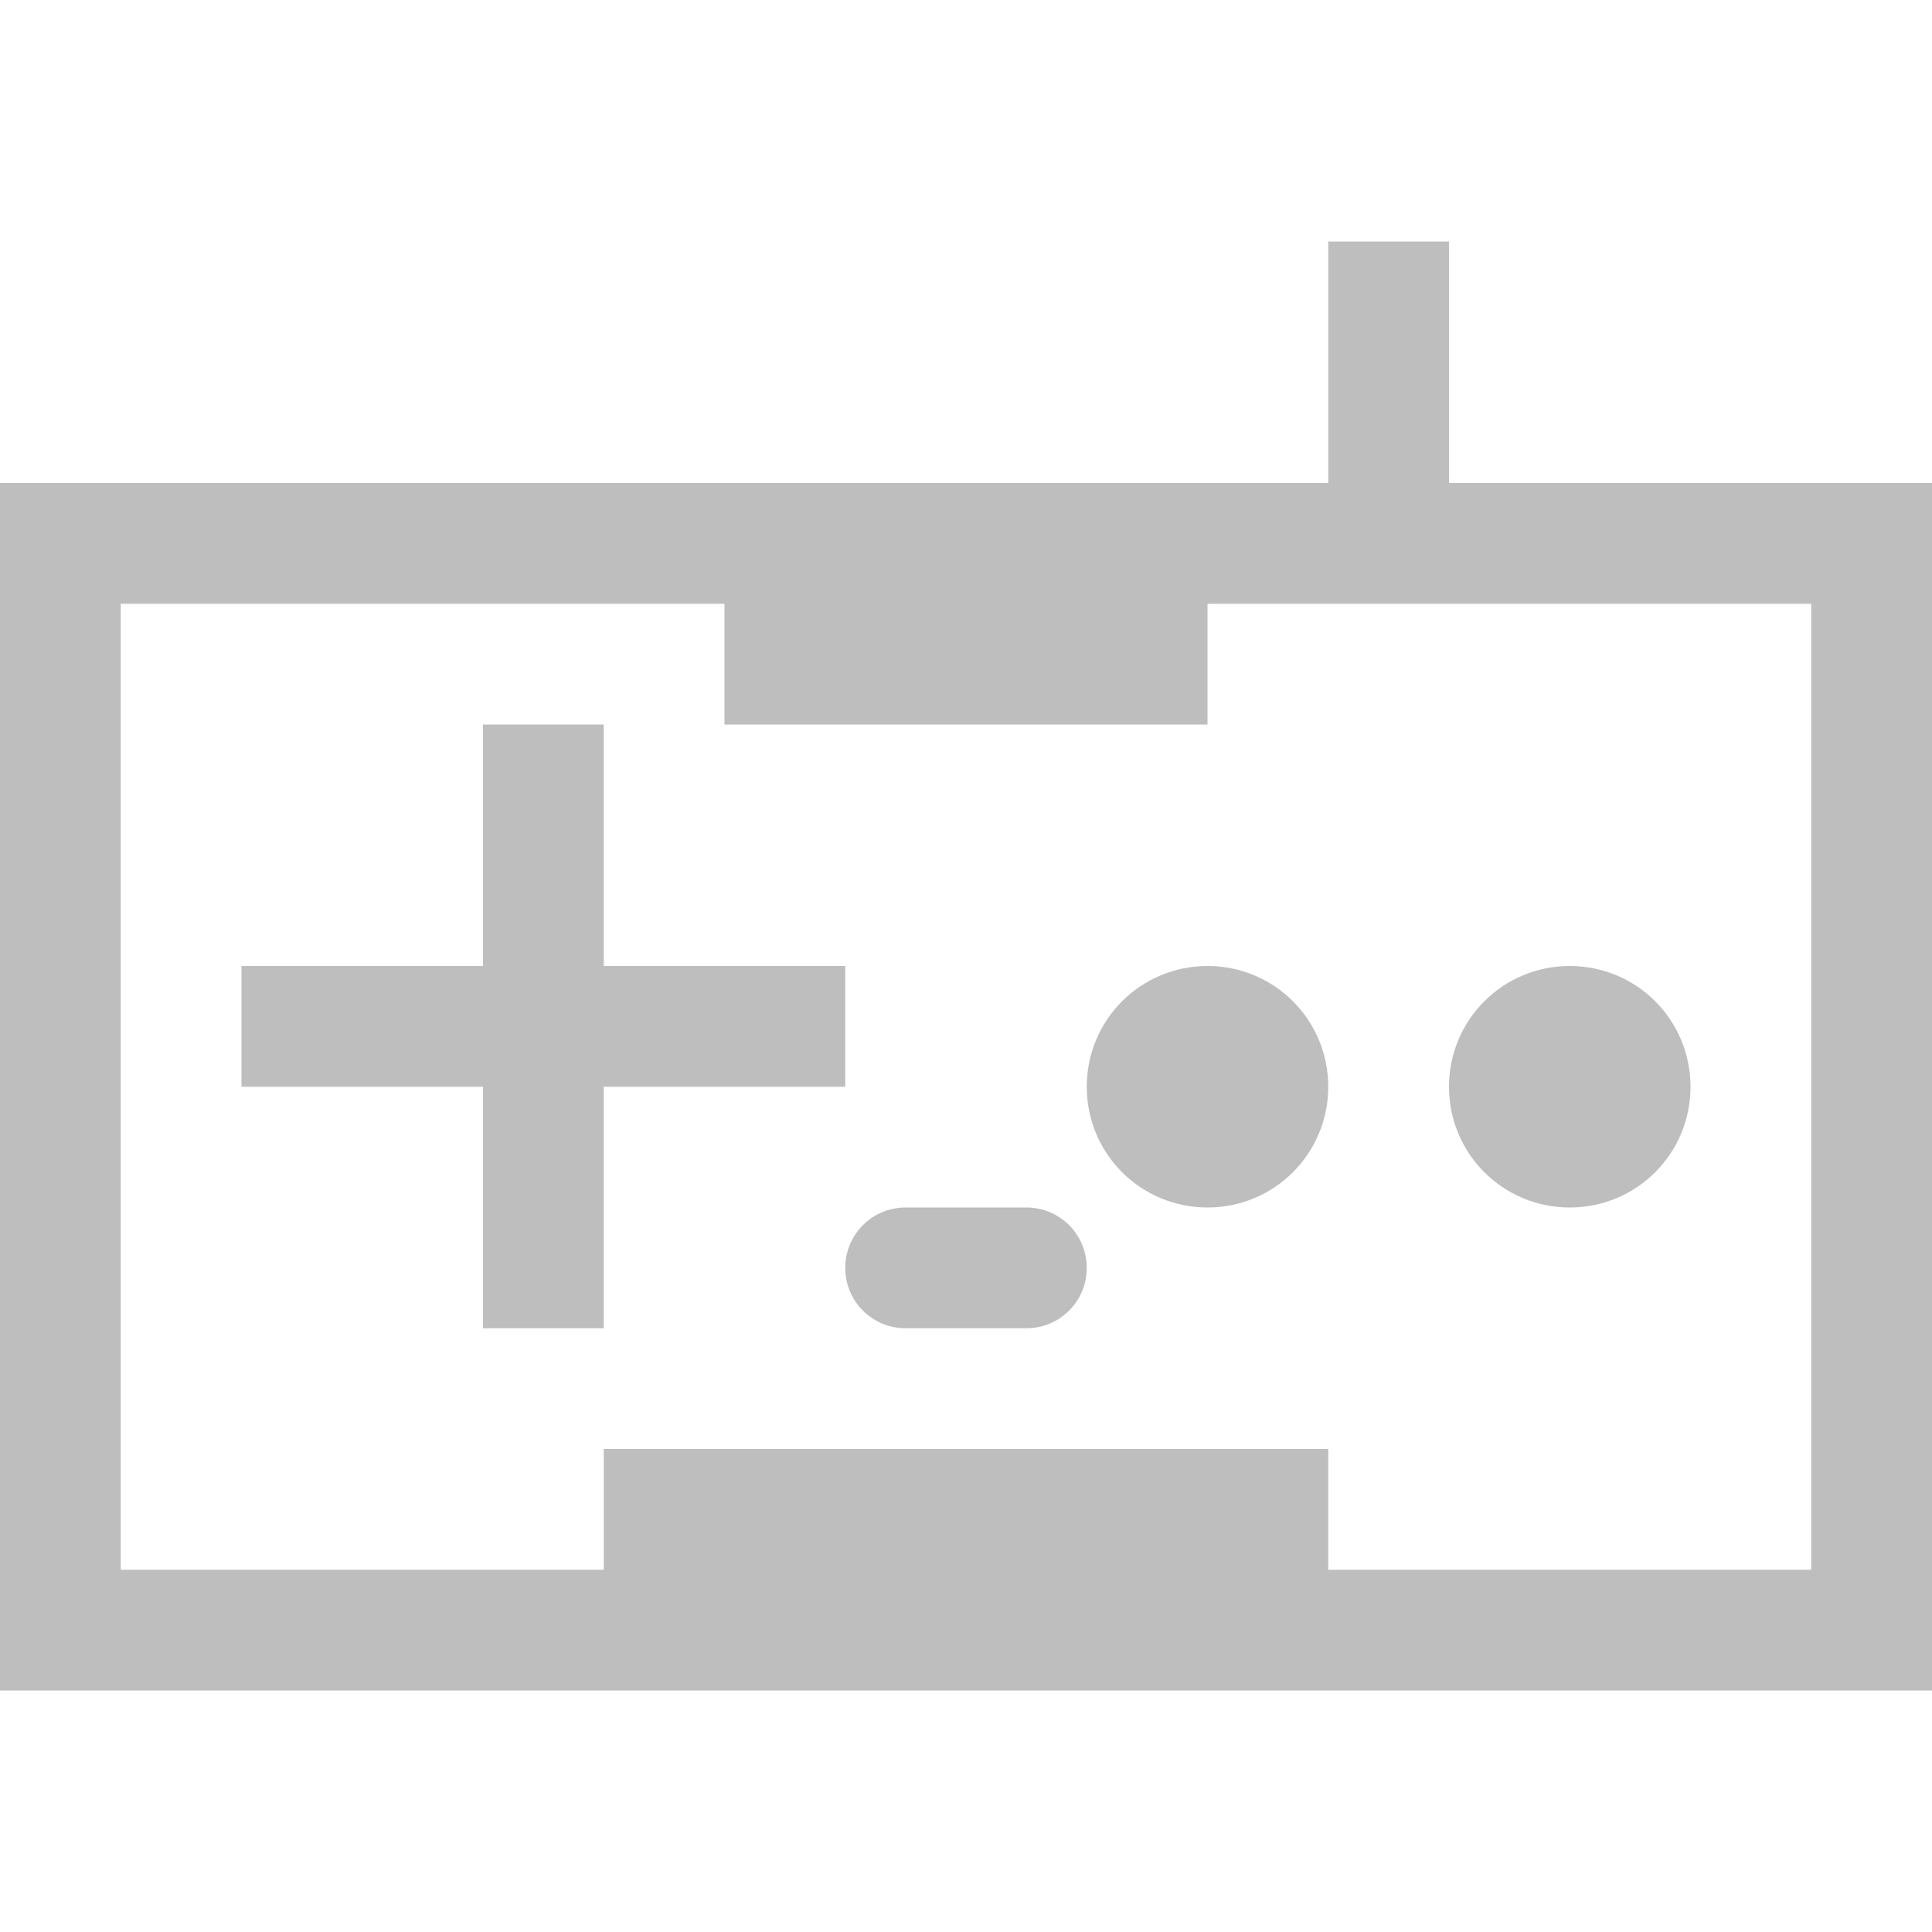 <?xml version="1.0" encoding="UTF-8" standalone="no"?>
<svg
   xmlns:dc="http://purl.org/dc/elements/1.1/"
   xmlns:cc="http://creativecommons.org/ns#"
   xmlns:rdf="http://www.w3.org/1999/02/22-rdf-syntax-ns#"
   xmlns:svg="http://www.w3.org/2000/svg"
   xmlns="http://www.w3.org/2000/svg"
   xmlns:sodipodi="http://sodipodi.sourceforge.net/DTD/sodipodi-0.dtd"
   xmlns:inkscape="http://www.inkscape.org/namespaces/inkscape"
   width="16"
   viewBox="0 0 16 16"
   height="16"
   id="svg2"
   version="1.1"
   inkscape:version="0.91pre2 r"
   sodipodi:docname="input-gaming-symbolic.svg">
  <defs
     id="defs10" />
  <sodipodi:namedview
     pagecolor="#ffffff"
     bordercolor="#666666"
     borderopacity="1"
     objecttolerance="10"
     gridtolerance="10"
     guidetolerance="10"
     inkscape:pageopacity="0"
     inkscape:pageshadow="2"
     inkscape:window-width="1366"
     inkscape:window-height="672"
     id="namedview8"
     showgrid="true"
     inkscape:showpageshadow="false"
     borderlayer="true"
     inkscape:zoom="29.5"
     inkscape:cx="9.7265879"
     inkscape:cy="8.0821923"
     inkscape:window-x="-4"
     inkscape:window-y="25"
     inkscape:window-maximized="1"
     inkscape:current-layer="svg2">
    <inkscape:grid
       type="xygrid"
       id="grid4141" />
    <sodipodi:guide
       position="0,16"
       orientation="16,0"
       id="guide4147" />
    <sodipodi:guide
       position="0,0"
       orientation="0,16"
       id="guide4149" />
    <sodipodi:guide
       position="16,0"
       orientation="-16,0"
       id="guide4151" />
    <sodipodi:guide
       position="16,16"
       orientation="0,-16"
       id="guide4153" />
    <sodipodi:guide
       position="2,14"
       orientation="12,0"
       id="guide4155" />
    <sodipodi:guide
       position="2,2"
       orientation="0,12"
       id="guide4157" />
    <sodipodi:guide
       position="14,2"
       orientation="-12,0"
       id="guide4159" />
    <sodipodi:guide
       position="14,14"
       orientation="0,-12"
       id="guide4161" />
  </sodipodi:namedview>
  <path
     style="color:#000000;text-decoration:none;text-decoration-line:none;text-decoration-style:solid;text-decoration-color:#000000;clip-rule:nonzero;display:inline;overflow:visible;visibility:visible;opacity:1;isolation:auto;mix-blend-mode:normal;color-interpolation:sRGB;color-interpolation-filters:linearRGB;solid-color:#000000;solid-opacity:1;fill:#bebebe;fill-opacity:1;fill-rule:nonzero;stroke:none;stroke-width:1;stroke-linecap:butt;stroke-linejoin:miter;stroke-miterlimit:4;stroke-dasharray:none;stroke-dashoffset:0;stroke-opacity:1;color-rendering:auto;image-rendering:auto;shape-rendering:auto;text-rendering:auto;enable-background:accumulate"
     d="M 11 2 L 11 4 L 0 4 L 0 14 L 16 14 L 16 4 L 12 4 L 12 2 L 11 2 z M 1 5 L 6 5 L 6 6 L 10 6 L 10 5 L 15 5 L 15 13 L 11 13 L 11 12 L 5 12 L 5 13 L 1 13 L 1 5 z M 4 6 L 4 8 L 2 8 L 2 9 L 4 9 L 4 11 L 5 11 L 5 9 L 7 9 L 7 8 L 5 8 L 5 6 L 4 6 z M 10 8 C 9.446 8 9 8.446 9 9 C 9 9.554 9.446 10 10 10 C 10.554 10 11 9.554 11 9 C 11 8.446 10.554 8 10 8 z M 13 8 C 12.446 8 12 8.446 12 9 C 12 9.554 12.446 10 13 10 C 13.554 10 14 9.554 14 9 C 14 8.446 13.554 8 13 8 z M 7.5 10 C 7.223 10 7 10.223 7 10.5 C 7 10.777 7.223 11 7.5 11 L 8.5 11 C 8.777 11 9 10.777 9 10.5 C 9 10.223 8.777 10 8.5 10 L 7.5 10 z "
     id="rect4197" />
</svg>
